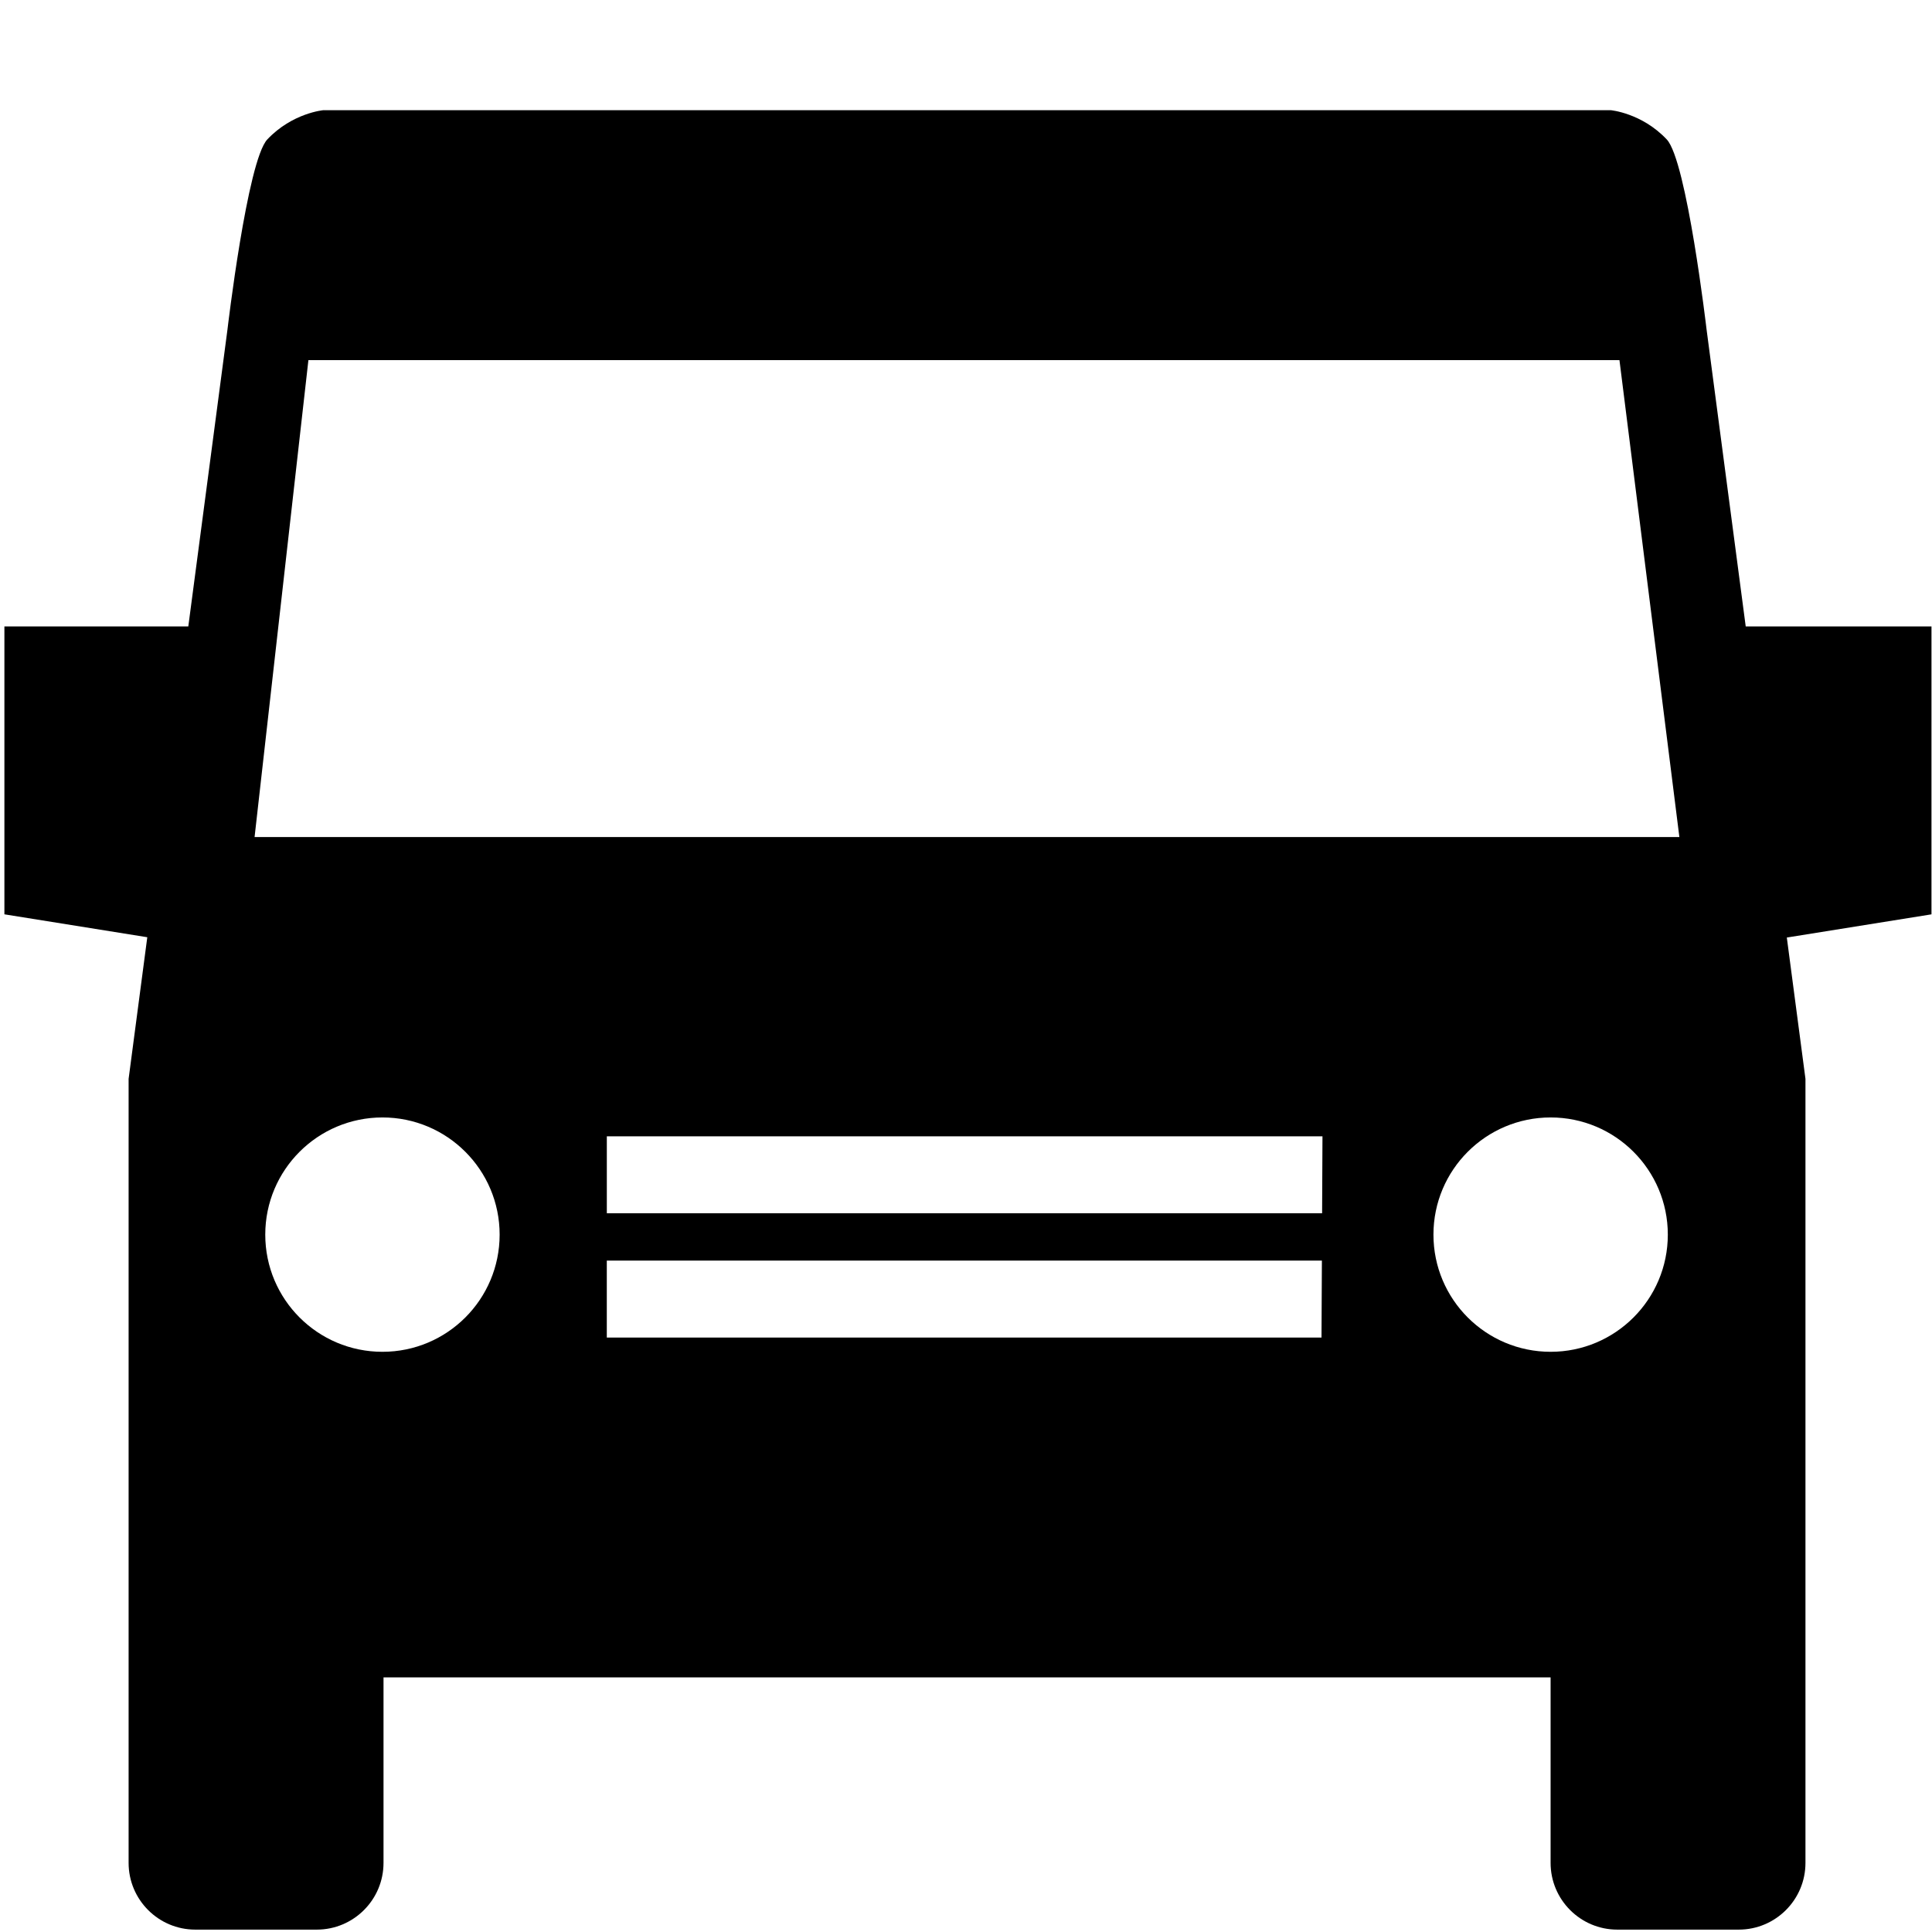 <svg xmlns="http://www.w3.org/2000/svg" xmlns:xlink="http://www.w3.org/1999/xlink" version="1.1" id="Layer_1" x="0px" y="0px" width="100px" height="100px" viewBox="-346 256 100 100" enable-background="new -346 256 100 100" xml:space="preserve">
<path d="M-246.029,288.423h-9.613l-2.025-15.36c0,0-1.025-8.746-2.062-9.846c-1.296-1.374-2.904-1.514-2.904-1.514  c-0.001,0-66.627,0-66.627,0c0,0-1.607,0.14-2.904,1.514c-1.036,1.1-2.063,9.846-2.063,9.846l-2.026,15.36h-9.519v14.902  l7.396,1.186l-0.967,7.331v40.581c0,1.905,1.545,3.454,3.453,3.454h6.285c1.91,0,3.456-1.549,3.456-3.454v-9.602h60.408v9.602  c0,1.905,1.545,3.454,3.453,3.454h6.286c1.908,0,3.453-1.549,3.453-3.454v-40.581l-0.965-7.315l7.487-1.201V288.423z   M-326.204,325.969c-3.351,0-6.066-2.714-6.066-6.065c0-3.35,2.716-6.065,6.066-6.065c3.349,0,6.065,2.716,6.065,6.065  C-320.139,323.255-322.854,325.969-326.204,325.969z M-277.599,325.231h-36.993v-3.983h37.013L-277.599,325.231z M-277.568,318.798  h-37.023v-3.983h37.042L-277.568,318.798z M-265.74,325.969c-3.35,0-6.065-2.714-6.065-6.065c0-3.35,2.716-6.065,6.065-6.065  s6.066,2.716,6.066,6.065C-259.674,323.255-262.391,325.969-265.74,325.969z M-332.823,299.324l2.786-24.683h67.86l3.101,24.683  H-332.823z"/>
</svg>